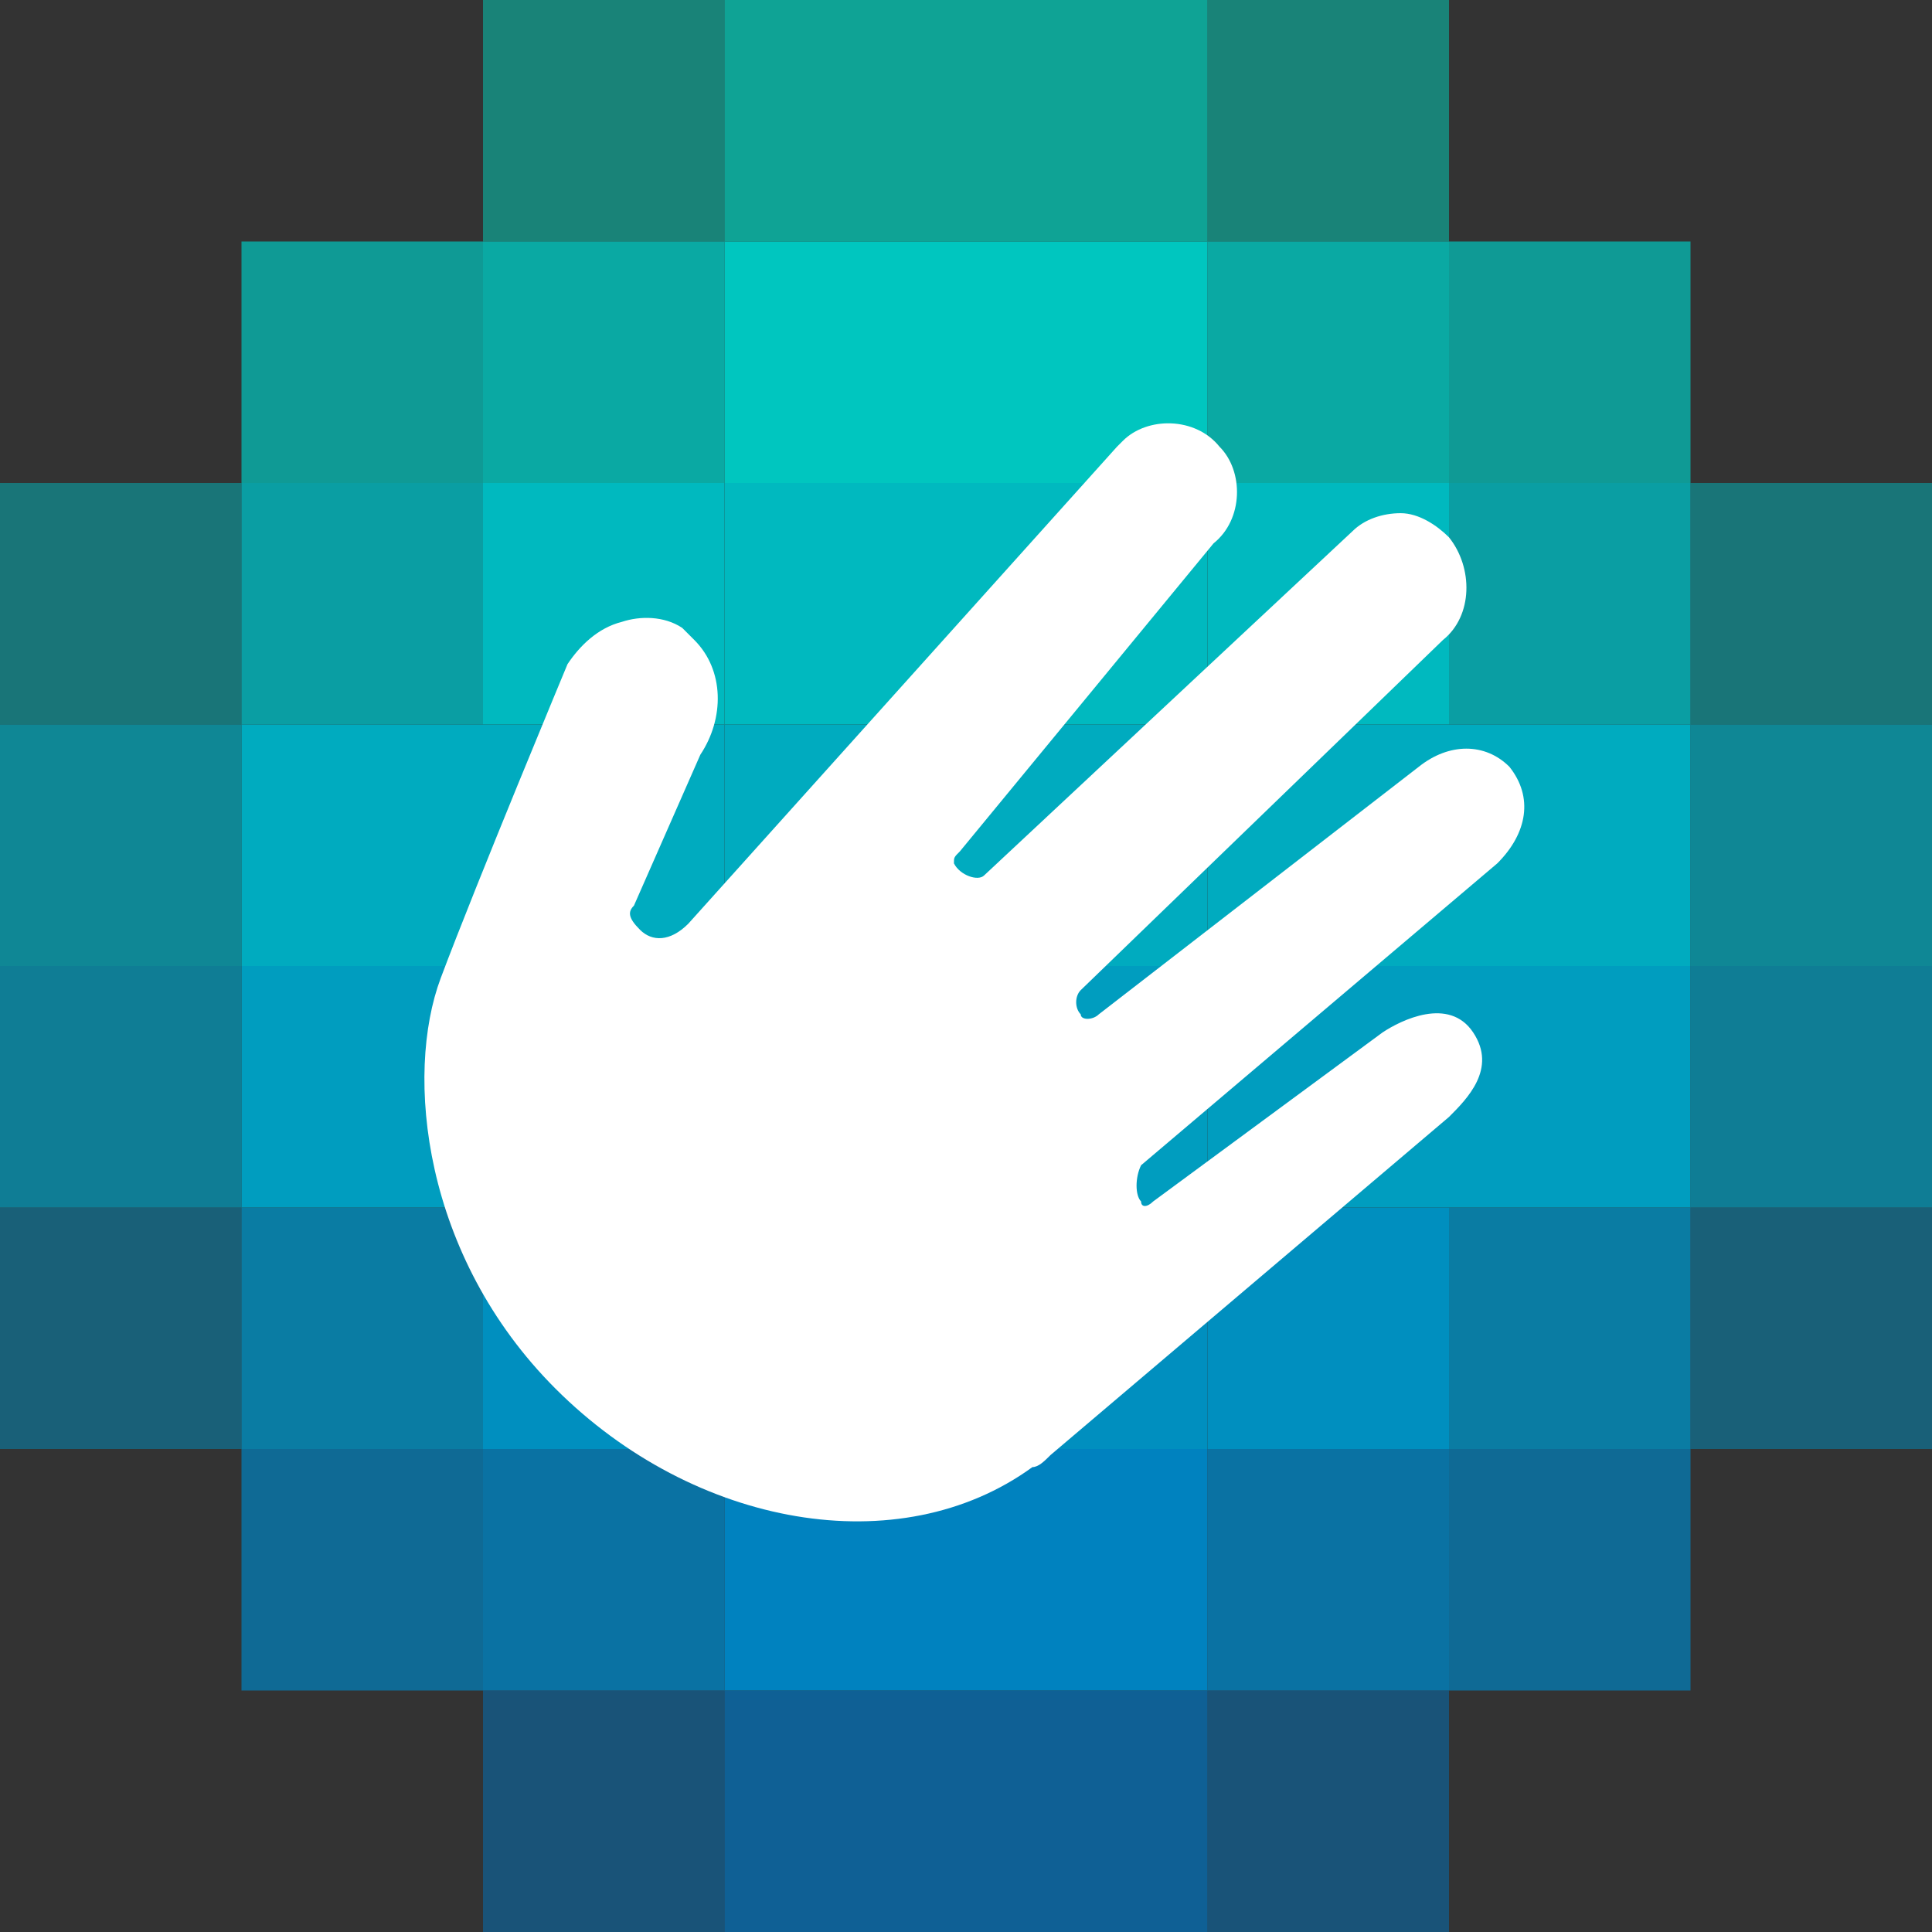 <?xml version="1.0" encoding="utf-8"?>
<!-- Generator: Adobe Illustrator 24.2.1, SVG Export Plug-In . SVG Version: 6.00 Build 0)  -->
<svg version="1.1" id="Layer_1" xmlns="http://www.w3.org/2000/svg" xmlns:xlink="http://www.w3.org/1999/xlink" x="0px" y="0px"
	 viewBox="0 0 32 32" style="enable-background:new 0 0 32 32;" xml:space="preserve">
<rect x="0" y="0" width="32" height="32" fill="#333333" stroke="none"/>
<g>
	<path style="opacity:0.5;fill:#0074BF;enable-background:new    ;" d="M24,28h-4v4h4V28z"/>
	<path style="opacity:0.7;fill:#0074BF;enable-background:new    ;" d="M20,28h-4v4h4V28z"/>
	<path style="opacity:0.7;fill:#0074BF;enable-background:new    ;" d="M16,28h-4v4h4V28z"/>
	<path style="opacity:0.5;fill:#0074BF;enable-background:new    ;" d="M12,28H8v4h4V28z"/>
	<path style="opacity:0.7;fill:#0082BF;enable-background:new    ;" d="M28,24h-4v4h4V24z"/>
	<path style="opacity:0.8;fill:#0082BF;enable-background:new    ;" d="M24,24h-4v4h4V24z"/>
	<path style="fill:#0082BF;" d="M20,24h-4v4h4V24z"/>
	<path style="fill:#0082BF;" d="M16,24h-4v4h4V24z"/>
	<path style="opacity:0.8;fill:#0082BF;enable-background:new    ;" d="M12,24H8v4h4V24z"/>
	<path style="opacity:0.7;fill:#0082BF;enable-background:new    ;" d="M8,24H4v4h4V24z"/>
	<path style="opacity:0.5;fill:#008FBF;enable-background:new    ;" d="M32,20h-4v4h4V20z"/>
	<path style="opacity:0.8;fill:#008FBF;enable-background:new    ;" d="M28,20h-4v4h4V20z"/>
	<path style="fill:#008FBF;" d="M24,20h-4v4h4V20z"/>
	<path style="fill:#008FBF;" d="M20,20h-4v4h4V20z"/>
	<path style="fill:#008FBF;" d="M16,20h-4v4h4V20z"/>
	<path style="fill:#008FBF;" d="M12,20H8v4h4V20z"/>
	<path style="opacity:0.8;fill:#008FBF;enable-background:new    ;" d="M8,20H4v4h4V20z"/>
	<path style="opacity:0.5;fill:#008FBF;enable-background:new    ;" d="M4,20H0v4h4V20z"/>
	<path style="opacity:0.7;fill:#009DBF;enable-background:new    ;" d="M32,16h-4v4h4V16z"/>
	<path style="fill:#009DBF;" d="M28,16h-4v4h4V16z"/>
	<path style="fill:#009DBF;" d="M24,16h-4v4h4V16z"/>
	<path style="fill:#009DBF;" d="M20,16h-4v4h4V16z"/>
	<path style="fill:#009DBF;" d="M16,16h-4v4h4V16z"/>
	<path style="fill:#009DBF;" d="M12,16H8v4h4V16z"/>
	<path style="fill:#009DBF;" d="M8,16H4v4h4V16z"/>
	<path style="opacity:0.7;fill:#009DBF;enable-background:new    ;" d="M4,16H0v4h4V16z"/>
	<path style="opacity:0.7;fill:#00ABBF;enable-background:new    ;" d="M32,12h-4v4h4V12z"/>
	<path style="fill:#00ABBF;" d="M28,12h-4v4h4V12z"/>
	<path style="fill:#00ABBF;" d="M24,12h-4v4h4V12z"/>
	<path style="fill:#00ABBF;" d="M20,12h-4v4h4V12z"/>
	<path style="fill:#00ABBF;" d="M16,12h-4v4h4V12z"/>
	<path style="fill:#00ABBF;" d="M12,12H8v4h4V12z"/>
	<path style="fill:#00ABBF;" d="M8,12H4v4h4V12z"/>
	<path style="opacity:0.7;fill:#00ABBF;enable-background:new    ;" d="M4,12H0v4h4V12z"/>
	<path style="opacity:0.5;fill:#00B9BF;enable-background:new    ;" d="M32,8h-4v4h4V8z"/>
	<path style="opacity:0.8;fill:#00B9BF;enable-background:new    ;" d="M28,8h-4v4h4V8z"/>
	<path style="fill:#00B9BF;" d="M24,8h-4v4h4V8z"/>
	<path style="fill:#00B9BF;" d="M20,8h-4v4h4V8z"/>
	<path style="fill:#00B9BF;" d="M16,8h-4v4h4V8z"/>
	<path style="fill:#00B9BF;" d="M12,8H8v4h4V8z"/>
	<path style="opacity:0.8;fill:#00B9BF;enable-background:new    ;" d="M8,8H4v4h4V8z"/>
	<path style="opacity:0.5;fill:#00B9BF;enable-background:new    ;" d="M4,8H0v4h4V8z"/>
	<path style="opacity:0.7;fill:#00C6BF;enable-background:new    ;" d="M28,4h-4v4h4V4z"/>
	<path style="opacity:0.8;fill:#00C6BF;enable-background:new    ;" d="M24,4h-4v4h4V4z"/>
	<path style="fill:#00C6BF;" d="M20,4h-4v4h4V4z"/>
	<path style="fill:#00C6BF;" d="M16,4h-4v4h4V4z"/>
	<path style="opacity:0.8;fill:#00C6BF;enable-background:new    ;" d="M12,4H8v4h4V4z"/>
	<path style="opacity:0.7;fill:#00C6BF;enable-background:new    ;" d="M8,4H4v4h4V4z"/>
	<path style="opacity:0.5;fill:#00D4BF;enable-background:new    ;" d="M24,0h-4v4h4V0z"/>
	<path style="opacity:0.7;fill:#00D4BF;enable-background:new    ;" d="M20,0h-4v4h4V0z"/>
	<path style="opacity:0.7;fill:#00D4BF;enable-background:new    ;" d="M16,0h-4v4h4V0z"/>
	<path style="opacity:0.5;fill:#00D4BF;enable-background:new    ;" d="M12,0H8v4h4V0z"/>
	<path style="fill:#FFFFFF;" d="M10.5,15l1.1-2.5c0.4-0.6,0.4-1.4-0.1-1.9c-0.1-0.1-0.1-0.1-0.2-0.2c-0.3-0.2-0.7-0.2-1-0.1
		c-0.4,0.1-0.7,0.4-0.9,0.7c0,0-1.5,3.6-2.1,5.2S7,20.8,9.2,23c2.3,2.3,5.7,2.9,7.9,1.3c0.1,0,0.2-0.1,0.3-0.2l6.6-5.6
		c0.3-0.3,0.8-0.8,0.4-1.4s-1.2-0.2-1.5,0l-3.8,2.8c-0.1,0.1-0.2,0.1-0.2,0l0,0c-0.1-0.1-0.1-0.4,0-0.6l5.9-5
		c0.5-0.5,0.6-1.1,0.2-1.6c-0.4-0.4-1-0.4-1.5,0l-5.3,4.1c-0.1,0.1-0.3,0.1-0.3,0l0,0c-0.1-0.1-0.1-0.3,0-0.4l6-5.8
		c0.5-0.4,0.5-1.2,0.1-1.7c-0.2-0.2-0.5-0.4-0.8-0.4s-0.6,0.1-0.8,0.3l-6.1,5.7c-0.1,0.1-0.4,0-0.5-0.2c0-0.1,0-0.1,0.1-0.2L20.1,9
		c0.5-0.4,0.5-1.2,0.1-1.6c-0.4-0.5-1.2-0.5-1.6-0.1c0,0,0,0-0.1,0.1l-7.1,7.9c-0.3,0.3-0.6,0.3-0.8,0.1
		C10.4,15.2,10.4,15.1,10.5,15z"/>
</g>
</svg>
